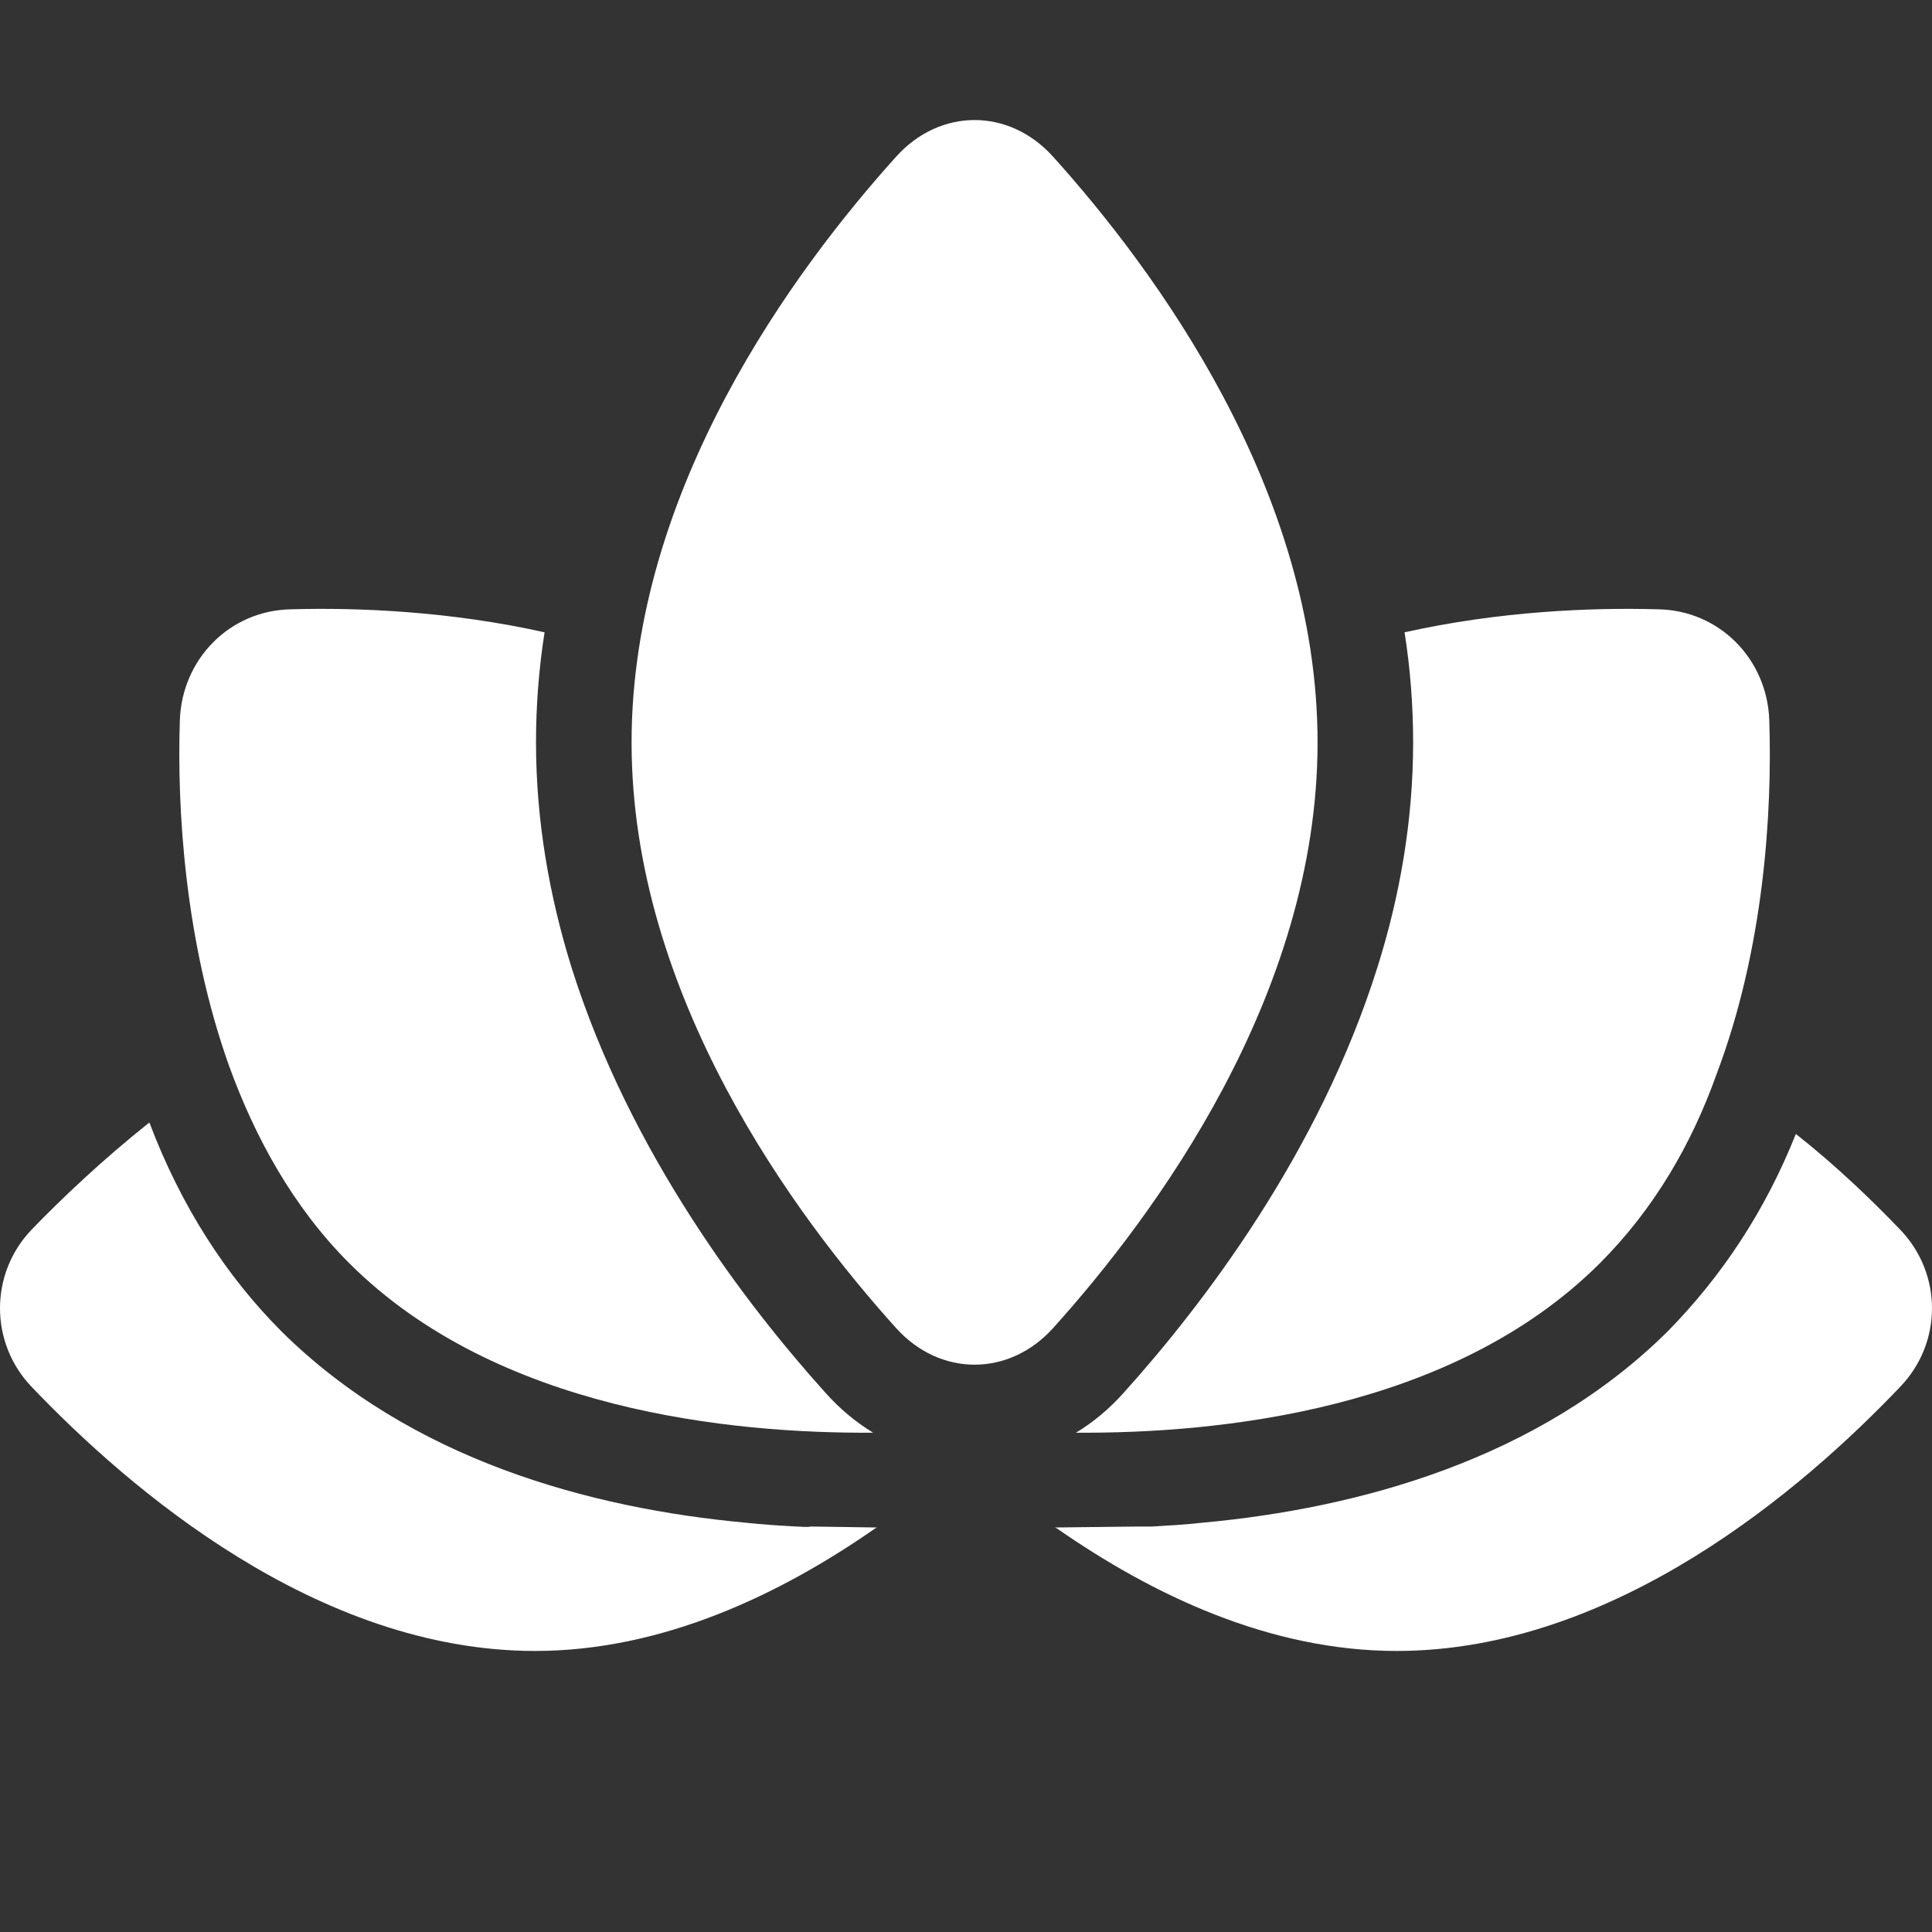 <svg width="32" height="32" viewBox="0 0 32 32" fill="none" xmlns="http://www.w3.org/2000/svg">
<rect x="0" y="0" width="32" height="32" fill="#333333" stroke="none"/>
<g clip-path="url(#clip0_59082_2699)">
<path d="M17.507 25.316C19.078 26.41 21.024 27.345 23.134 27.345C26.749 27.345 29.875 24.65 31.474 22.969C32.175 22.24 32.175 21.098 31.474 20.368C31.017 19.892 30.43 19.322 29.745 18.782C29.239 20.051 28.527 21.129 27.625 22.049C25.483 24.174 22.503 24.983 19.915 25.221C19.633 25.252 19.361 25.268 19.089 25.284H18.855L17.474 25.3" fill="white"/>
<path d="M18.616 23.064C18.377 23.333 18.11 23.555 17.822 23.73C20.171 23.745 24.053 23.365 26.499 20.923C27.402 20.019 28.022 18.941 28.429 17.799C29.223 15.706 29.354 13.438 29.305 11.932C29.272 10.917 28.478 10.108 27.462 10.092C26.352 10.06 24.83 10.124 23.264 10.473C23.357 11.06 23.406 11.678 23.406 12.296C23.406 13.597 23.183 14.85 22.819 16.007C21.851 19.099 19.915 21.621 18.616 23.064Z" fill="white"/>
<path d="M14.522 25.3L13.429 25.284C13.353 25.3 13.271 25.284 13.19 25.284C12.907 25.268 12.635 25.252 12.353 25.221C9.765 24.982 6.801 24.174 4.659 22.049C3.741 21.129 2.996 19.972 2.474 18.592C1.696 19.211 1.028 19.845 0.522 20.368C-0.174 21.097 -0.174 22.239 0.522 22.969C2.126 24.65 5.247 27.345 8.862 27.345C10.972 27.345 12.923 26.41 14.495 25.316" fill="white"/>
<path d="M5.785 20.923C8.231 23.365 12.113 23.745 14.462 23.73C14.174 23.555 13.907 23.333 13.668 23.064C12.369 21.621 10.433 19.099 9.466 16.023C9.101 14.85 8.878 13.597 8.878 12.296C8.878 11.678 8.927 11.06 9.02 10.473C7.454 10.124 5.932 10.06 4.822 10.092C3.806 10.108 3.012 10.917 2.979 11.932C2.93 13.39 3.061 15.595 3.789 17.64C4.219 18.83 4.85 19.988 5.785 20.923Z" fill="white"/>
<path d="M17.442 21.998C19.116 20.14 21.823 16.492 21.823 12.297C21.823 8.1 19.116 4.453 17.442 2.595C16.713 1.786 15.571 1.786 14.843 2.595C13.168 4.453 10.461 8.1 10.461 12.297C10.461 16.492 13.168 20.14 14.843 21.998C15.571 22.805 16.713 22.805 17.442 21.998Z" fill="white"/>
</g>
<defs>
<clipPath id="clip0_59082_2699">
<rect width="32" height="32" fill="white"/>
</clipPath>
</defs>
</svg>
